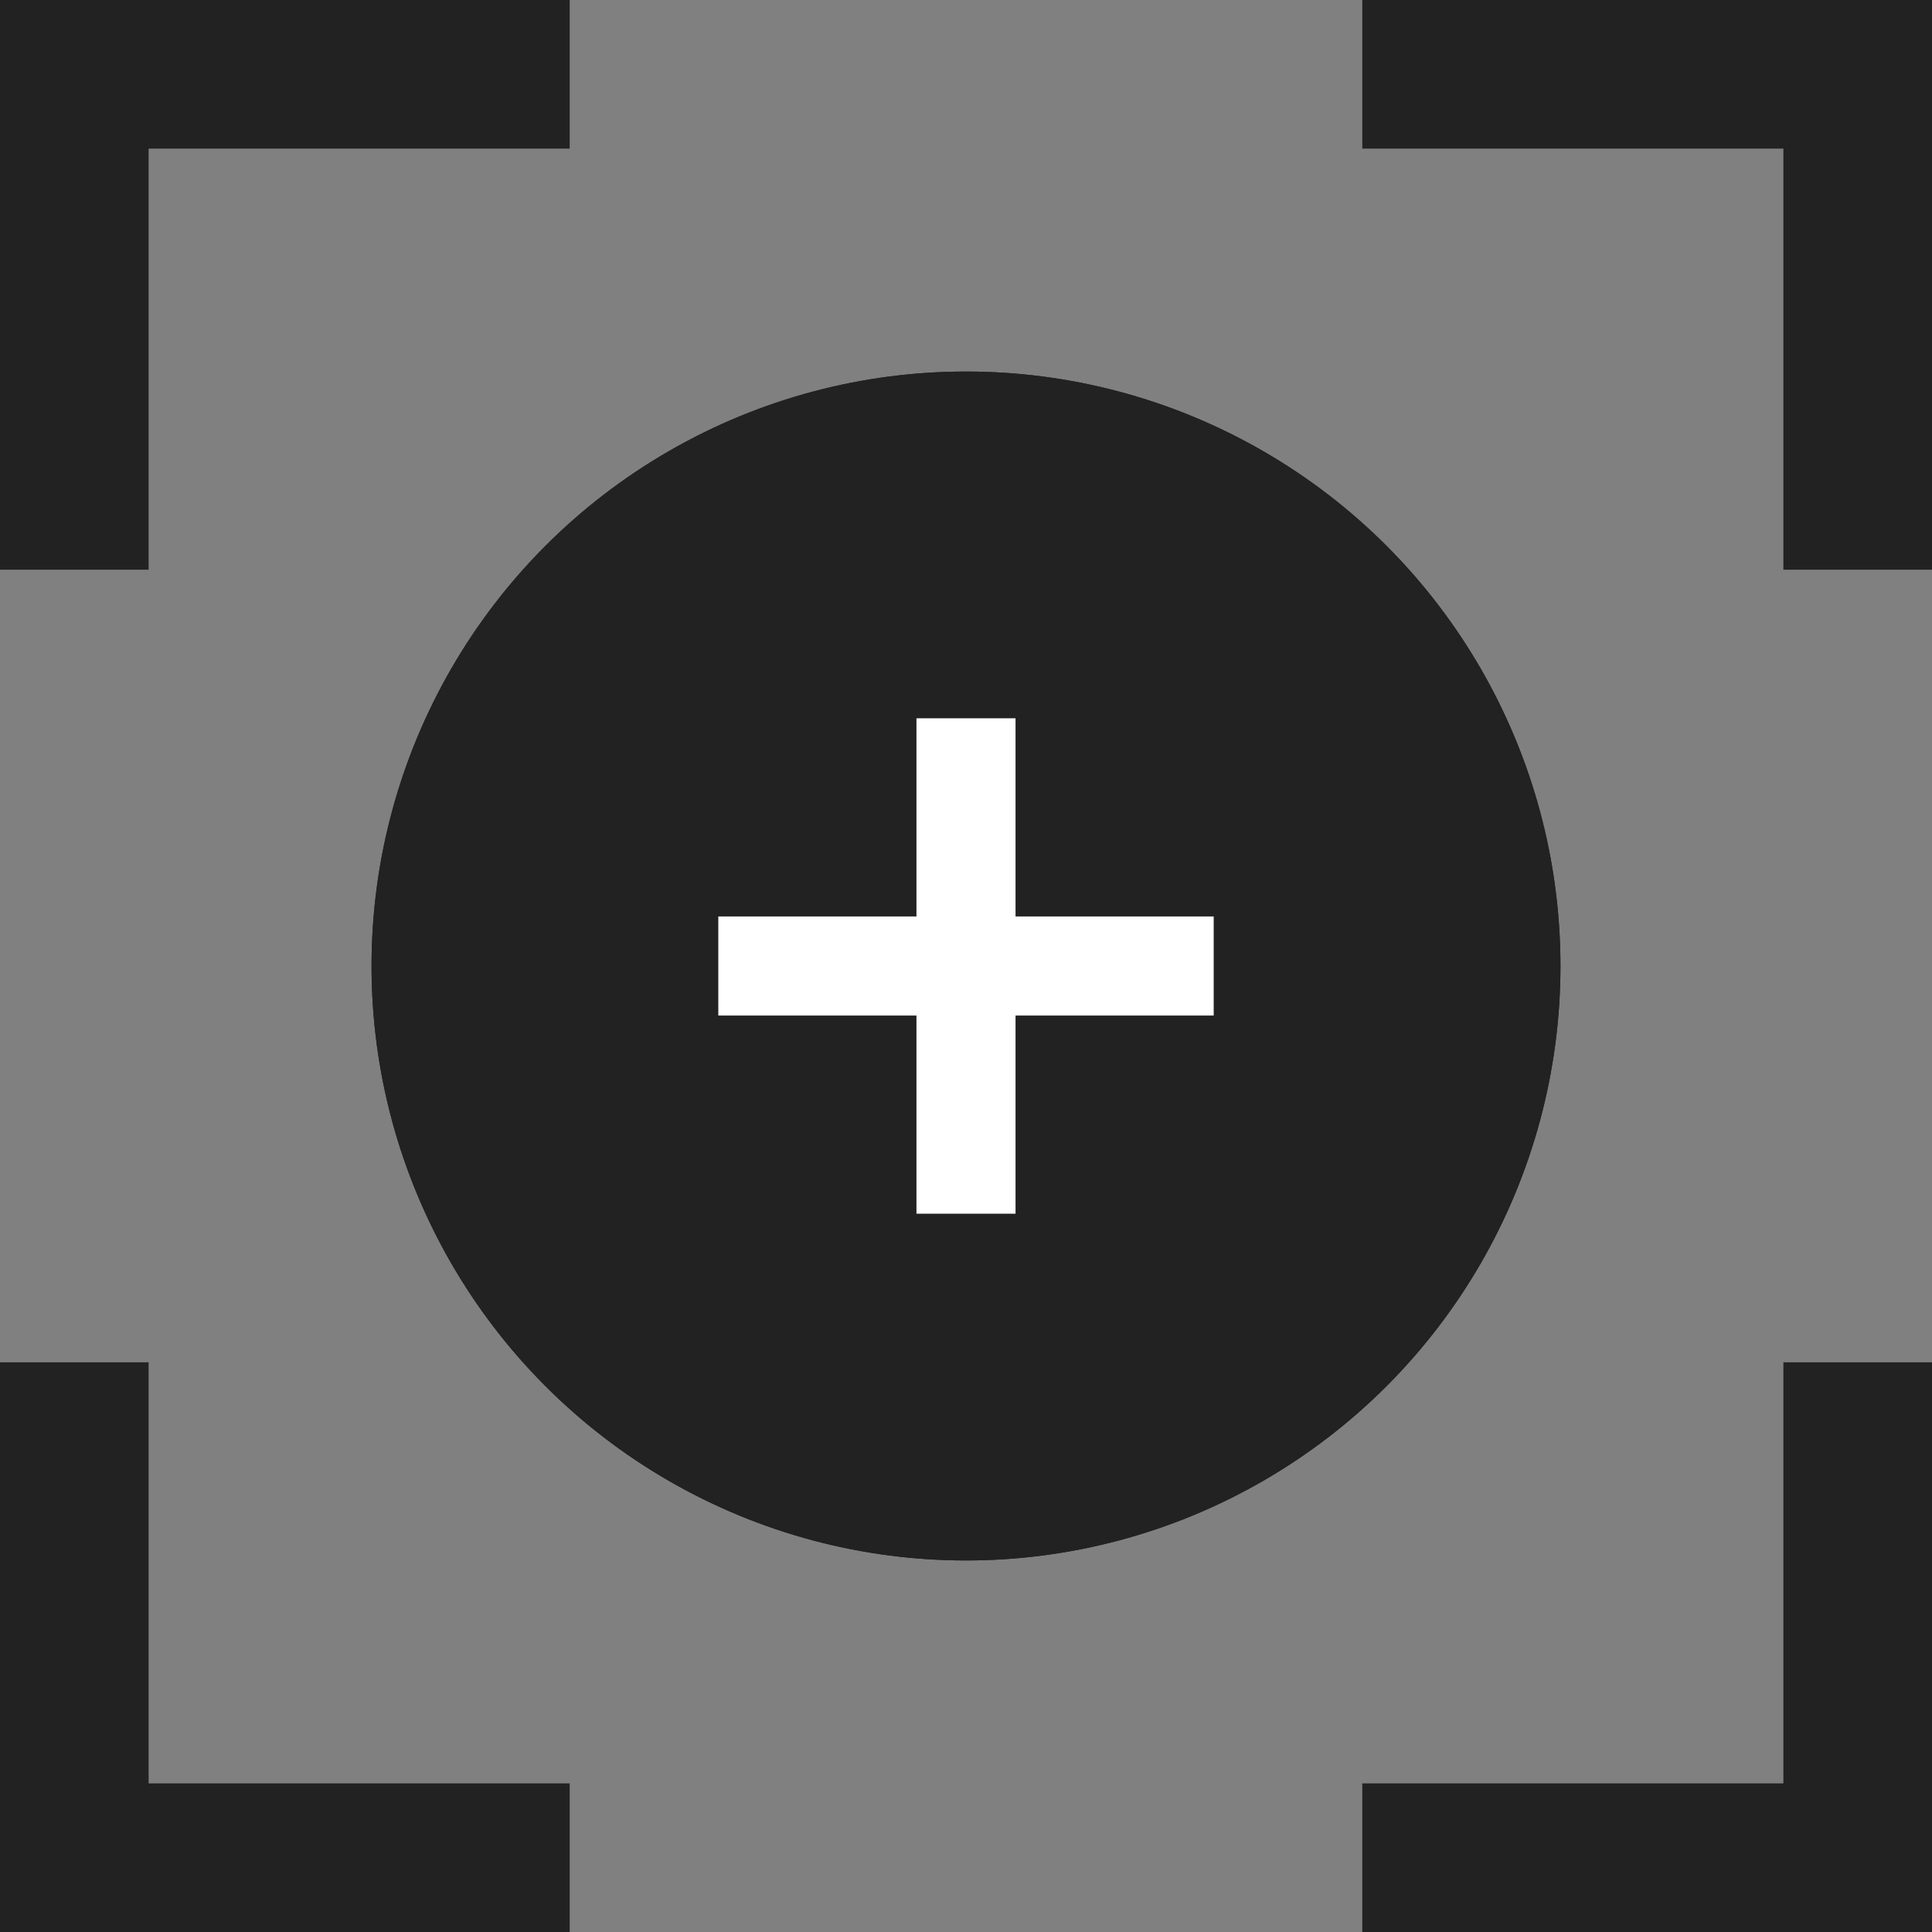 <svg xmlns="http://www.w3.org/2000/svg" width="39" height="39" viewBox="0 0 39 39">
  <rect x="0" y="0" width="39" height="39" fill="#808080" stroke="none"/>
  <g id="그룹_984" data-name="그룹 984" transform="translate(-893.5 -815.5)">
    <g id="그룹_985" data-name="그룹 985" transform="translate(0 0)">
      <path id="패스_187" data-name="패스 187" d="M-657.821,826.624v-10h10" transform="translate(1552.821 0.376)" fill="none" stroke="#222" stroke-miterlimit="10" stroke-width="3"/>
      <path id="패스_188" data-name="패스 188" d="M-647.821,826.624v-10h-10" transform="translate(1578.821 0.376)" fill="none" stroke="#222" stroke-miterlimit="10" stroke-width="3"/>
      <path id="패스_189" data-name="패스 189" d="M-657.821,816.624v10h10" transform="translate(1552.821 26.376)" fill="none" stroke="#222" stroke-miterlimit="10" stroke-width="3"/>
      <path id="패스_190" data-name="패스 190" d="M-647.821,816.624v10h-10" transform="translate(1578.821 26.376)" fill="none" stroke="#222" stroke-miterlimit="10" stroke-width="3"/>
    </g>
    <g id="타원_91" data-name="타원 91" transform="translate(901 823)" fill="#222" stroke="#222" stroke-width="2">
      <circle cx="12" cy="12" r="12" stroke="none"/>
      <circle cx="12" cy="12" r="11" fill="none"/>
    </g>
    <g id="그룹_986" data-name="그룹 986" transform="translate(-0.5 -0.5)">
      <line id="선_9" data-name="선 9" x2="10" transform="translate(908.5 835.5)" fill="none" stroke="#fff" stroke-width="2"/>
      <line id="선_10" data-name="선 10" x2="10" transform="translate(913.5 830.5) rotate(90)" fill="none" stroke="#fff" stroke-width="2"/>
    </g>
  </g>
</svg>
